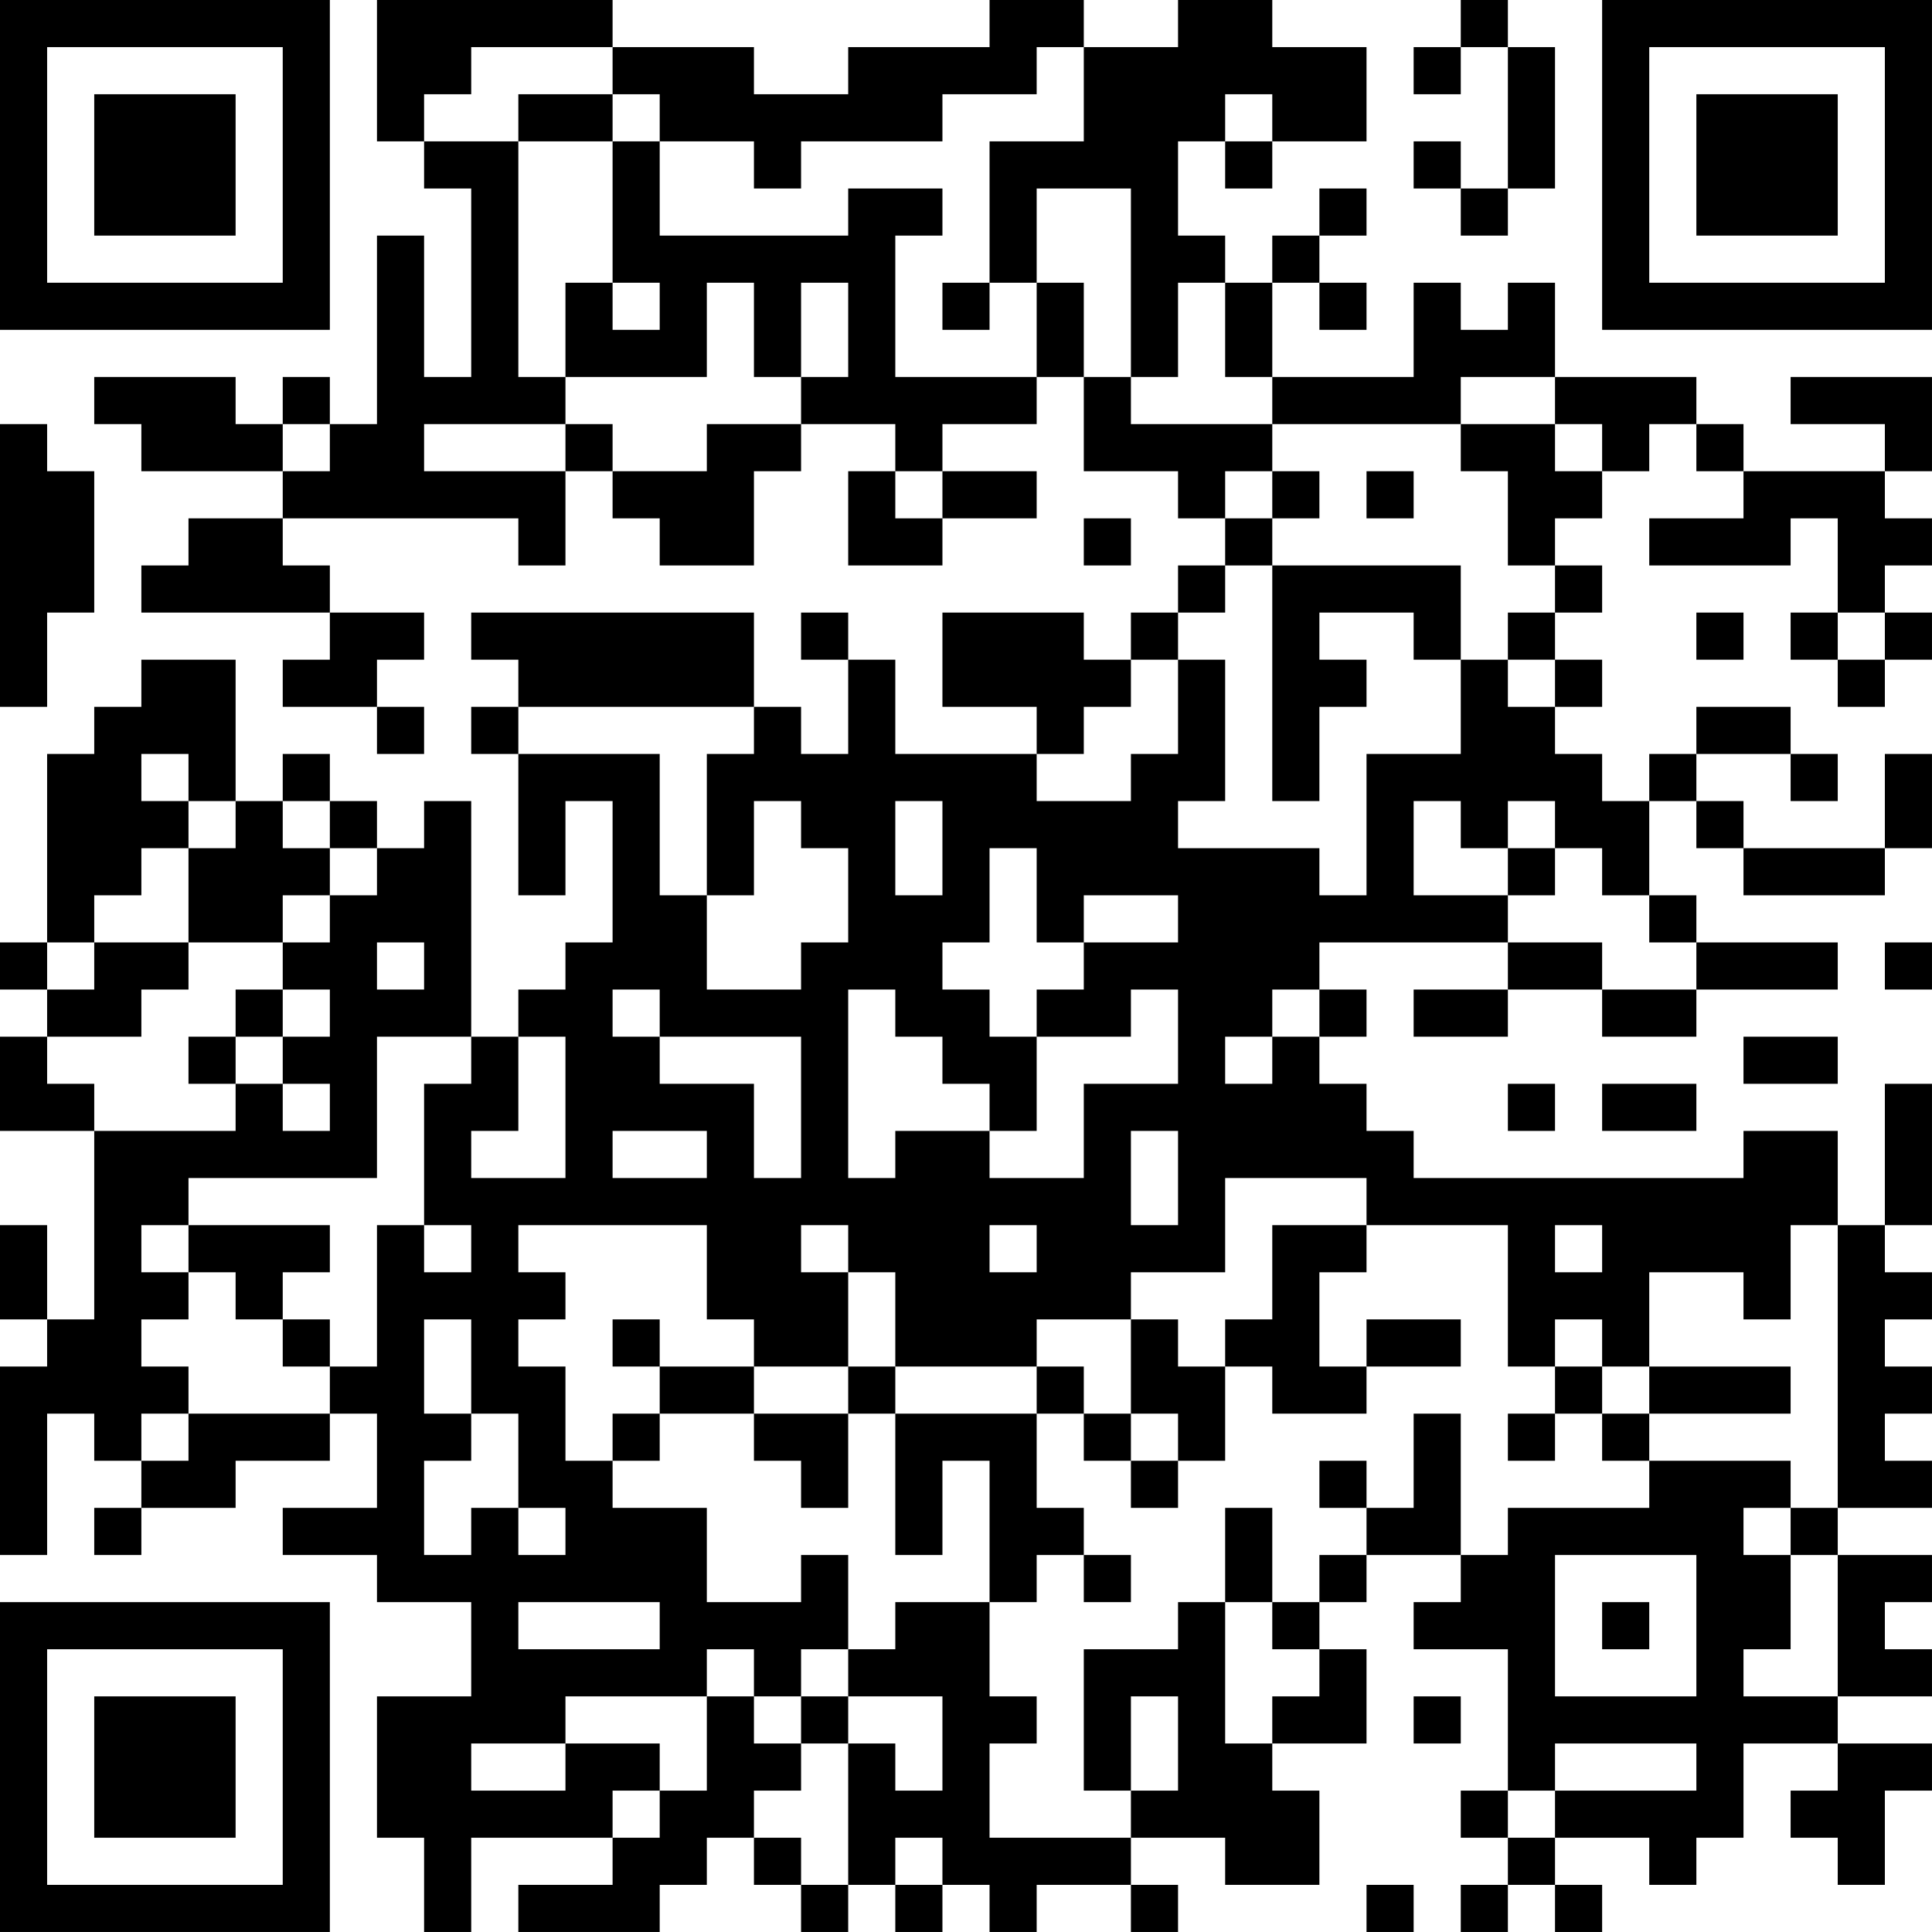 <?xml version="1.0" encoding="UTF-8"?>
<svg xmlns="http://www.w3.org/2000/svg" version="1.1" width="200" height="200" viewBox="0 0 200 200"><rect x="0" y="0" width="200" height="200" fill="#ffffff"/><g transform="scale(4.878)"><g transform="translate(0,0)"><path fill-rule="evenodd" d="M8 0L8 3L9 3L9 4L10 4L10 8L9 8L9 5L8 5L8 9L7 9L7 8L6 8L6 9L5 9L5 8L2 8L2 9L3 9L3 10L6 10L6 11L4 11L4 12L3 12L3 13L7 13L7 14L6 14L6 15L8 15L8 16L9 16L9 15L8 15L8 14L9 14L9 13L7 13L7 12L6 12L6 11L11 11L11 12L12 12L12 10L13 10L13 11L14 11L14 12L16 12L16 10L17 10L17 9L19 9L19 10L18 10L18 12L20 12L20 11L22 11L22 10L20 10L20 9L22 9L22 8L23 8L23 10L25 10L25 11L26 11L26 12L25 12L25 13L24 13L24 14L23 14L23 13L20 13L20 15L22 15L22 16L19 16L19 14L18 14L18 13L17 13L17 14L18 14L18 16L17 16L17 15L16 15L16 13L10 13L10 14L11 14L11 15L10 15L10 16L11 16L11 19L12 19L12 17L13 17L13 20L12 20L12 21L11 21L11 22L10 22L10 17L9 17L9 18L8 18L8 17L7 17L7 16L6 16L6 17L5 17L5 14L3 14L3 15L2 15L2 16L1 16L1 20L0 20L0 21L1 21L1 22L0 22L0 24L2 24L2 28L1 28L1 26L0 26L0 28L1 28L1 29L0 29L0 33L1 33L1 30L2 30L2 31L3 31L3 32L2 32L2 33L3 33L3 32L5 32L5 31L7 31L7 30L8 30L8 32L6 32L6 33L8 33L8 34L10 34L10 36L8 36L8 39L9 39L9 41L10 41L10 39L13 39L13 40L11 40L11 41L14 41L14 40L15 40L15 39L16 39L16 40L17 40L17 41L18 41L18 40L19 40L19 41L20 41L20 40L21 40L21 41L22 41L22 40L24 40L24 41L25 41L25 40L24 40L24 39L26 39L26 40L28 40L28 38L27 38L27 37L29 37L29 35L28 35L28 34L29 34L29 33L31 33L31 34L30 34L30 35L32 35L32 38L31 38L31 39L32 39L32 40L31 40L31 41L32 41L32 40L33 40L33 41L34 41L34 40L33 40L33 39L35 39L35 40L36 40L36 39L37 39L37 37L39 37L39 38L38 38L38 39L39 39L39 40L40 40L40 38L41 38L41 37L39 37L39 36L41 36L41 35L40 35L40 34L41 34L41 33L39 33L39 32L41 32L41 31L40 31L40 30L41 30L41 29L40 29L40 28L41 28L41 27L40 27L40 26L41 26L41 23L40 23L40 26L39 26L39 24L37 24L37 25L30 25L30 24L29 24L29 23L28 23L28 22L29 22L29 21L28 21L28 20L32 20L32 21L30 21L30 22L32 22L32 21L34 21L34 22L36 22L36 21L39 21L39 20L36 20L36 19L35 19L35 17L36 17L36 18L37 18L37 19L40 19L40 18L41 18L41 16L40 16L40 18L37 18L37 17L36 17L36 16L38 16L38 17L39 17L39 16L38 16L38 15L36 15L36 16L35 16L35 17L34 17L34 16L33 16L33 15L34 15L34 14L33 14L33 13L34 13L34 12L33 12L33 11L34 11L34 10L35 10L35 9L36 9L36 10L37 10L37 11L35 11L35 12L38 12L38 11L39 11L39 13L38 13L38 14L39 14L39 15L40 15L40 14L41 14L41 13L40 13L40 12L41 12L41 11L40 11L40 10L41 10L41 8L38 8L38 9L40 9L40 10L37 10L37 9L36 9L36 8L33 8L33 6L32 6L32 7L31 7L31 6L30 6L30 8L27 8L27 6L28 6L28 7L29 7L29 6L28 6L28 5L29 5L29 4L28 4L28 5L27 5L27 6L26 6L26 5L25 5L25 3L26 3L26 4L27 4L27 3L29 3L29 1L27 1L27 0L25 0L25 1L23 1L23 0L21 0L21 1L18 1L18 2L16 2L16 1L13 1L13 0ZM31 0L31 1L30 1L30 2L31 2L31 1L32 1L32 4L31 4L31 3L30 3L30 4L31 4L31 5L32 5L32 4L33 4L33 1L32 1L32 0ZM10 1L10 2L9 2L9 3L11 3L11 8L12 8L12 9L9 9L9 10L12 10L12 9L13 9L13 10L15 10L15 9L17 9L17 8L18 8L18 6L17 6L17 8L16 8L16 6L15 6L15 8L12 8L12 6L13 6L13 7L14 7L14 6L13 6L13 3L14 3L14 5L18 5L18 4L20 4L20 5L19 5L19 8L22 8L22 6L23 6L23 8L24 8L24 9L27 9L27 10L26 10L26 11L27 11L27 12L26 12L26 13L25 13L25 14L24 14L24 15L23 15L23 16L22 16L22 17L24 17L24 16L25 16L25 14L26 14L26 17L25 17L25 18L28 18L28 19L29 19L29 16L31 16L31 14L32 14L32 15L33 15L33 14L32 14L32 13L33 13L33 12L32 12L32 10L31 10L31 9L33 9L33 10L34 10L34 9L33 9L33 8L31 8L31 9L27 9L27 8L26 8L26 6L25 6L25 8L24 8L24 4L22 4L22 6L21 6L21 3L23 3L23 1L22 1L22 2L20 2L20 3L17 3L17 4L16 4L16 3L14 3L14 2L13 2L13 1ZM11 2L11 3L13 3L13 2ZM26 2L26 3L27 3L27 2ZM20 6L20 7L21 7L21 6ZM0 9L0 15L1 15L1 13L2 13L2 10L1 10L1 9ZM6 9L6 10L7 10L7 9ZM19 10L19 11L20 11L20 10ZM27 10L27 11L28 11L28 10ZM29 10L29 11L30 11L30 10ZM23 11L23 12L24 12L24 11ZM27 12L27 17L28 17L28 15L29 15L29 14L28 14L28 13L30 13L30 14L31 14L31 12ZM36 13L36 14L37 14L37 13ZM39 13L39 14L40 14L40 13ZM11 15L11 16L14 16L14 19L15 19L15 21L17 21L17 20L18 20L18 18L17 18L17 17L16 17L16 19L15 19L15 16L16 16L16 15ZM3 16L3 17L4 17L4 18L3 18L3 19L2 19L2 20L1 20L1 21L2 21L2 20L4 20L4 21L3 21L3 22L1 22L1 23L2 23L2 24L5 24L5 23L6 23L6 24L7 24L7 23L6 23L6 22L7 22L7 21L6 21L6 20L7 20L7 19L8 19L8 18L7 18L7 17L6 17L6 18L7 18L7 19L6 19L6 20L4 20L4 18L5 18L5 17L4 17L4 16ZM19 17L19 19L20 19L20 17ZM30 17L30 19L32 19L32 20L34 20L34 21L36 21L36 20L35 20L35 19L34 19L34 18L33 18L33 17L32 17L32 18L31 18L31 17ZM21 18L21 20L20 20L20 21L21 21L21 22L22 22L22 24L21 24L21 23L20 23L20 22L19 22L19 21L18 21L18 25L19 25L19 24L21 24L21 25L23 25L23 23L25 23L25 21L24 21L24 22L22 22L22 21L23 21L23 20L25 20L25 19L23 19L23 20L22 20L22 18ZM32 18L32 19L33 19L33 18ZM8 20L8 21L9 21L9 20ZM40 20L40 21L41 21L41 20ZM5 21L5 22L4 22L4 23L5 23L5 22L6 22L6 21ZM13 21L13 22L14 22L14 23L16 23L16 25L17 25L17 22L14 22L14 21ZM27 21L27 22L26 22L26 23L27 23L27 22L28 22L28 21ZM8 22L8 25L4 25L4 26L3 26L3 27L4 27L4 28L3 28L3 29L4 29L4 30L3 30L3 31L4 31L4 30L7 30L7 29L8 29L8 26L9 26L9 27L10 27L10 26L9 26L9 23L10 23L10 22ZM11 22L11 24L10 24L10 25L12 25L12 22ZM37 22L37 23L39 23L39 22ZM32 23L32 24L33 24L33 23ZM34 23L34 24L36 24L36 23ZM13 24L13 25L15 25L15 24ZM24 24L24 26L25 26L25 24ZM26 25L26 27L24 27L24 28L22 28L22 29L19 29L19 27L18 27L18 26L17 26L17 27L18 27L18 29L16 29L16 28L15 28L15 26L11 26L11 27L12 27L12 28L11 28L11 29L12 29L12 31L13 31L13 32L15 32L15 34L17 34L17 33L18 33L18 35L17 35L17 36L16 36L16 35L15 35L15 36L12 36L12 37L10 37L10 38L12 38L12 37L14 37L14 38L13 38L13 39L14 39L14 38L15 38L15 36L16 36L16 37L17 37L17 38L16 38L16 39L17 39L17 40L18 40L18 37L19 37L19 38L20 38L20 36L18 36L18 35L19 35L19 34L21 34L21 36L22 36L22 37L21 37L21 39L24 39L24 38L25 38L25 36L24 36L24 38L23 38L23 35L25 35L25 34L26 34L26 37L27 37L27 36L28 36L28 35L27 35L27 34L28 34L28 33L29 33L29 32L30 32L30 30L31 30L31 33L32 33L32 32L35 32L35 31L38 31L38 32L37 32L37 33L38 33L38 35L37 35L37 36L39 36L39 33L38 33L38 32L39 32L39 26L38 26L38 28L37 28L37 27L35 27L35 29L34 29L34 28L33 28L33 29L32 29L32 26L29 26L29 25ZM4 26L4 27L5 27L5 28L6 28L6 29L7 29L7 28L6 28L6 27L7 27L7 26ZM21 26L21 27L22 27L22 26ZM27 26L27 28L26 28L26 29L25 29L25 28L24 28L24 30L23 30L23 29L22 29L22 30L19 30L19 29L18 29L18 30L16 30L16 29L14 29L14 28L13 28L13 29L14 29L14 30L13 30L13 31L14 31L14 30L16 30L16 31L17 31L17 32L18 32L18 30L19 30L19 33L20 33L20 31L21 31L21 34L22 34L22 33L23 33L23 34L24 34L24 33L23 33L23 32L22 32L22 30L23 30L23 31L24 31L24 32L25 32L25 31L26 31L26 29L27 29L27 30L29 30L29 29L31 29L31 28L29 28L29 29L28 29L28 27L29 27L29 26ZM33 26L33 27L34 27L34 26ZM9 28L9 30L10 30L10 31L9 31L9 33L10 33L10 32L11 32L11 33L12 33L12 32L11 32L11 30L10 30L10 28ZM33 29L33 30L32 30L32 31L33 31L33 30L34 30L34 31L35 31L35 30L38 30L38 29L35 29L35 30L34 30L34 29ZM24 30L24 31L25 31L25 30ZM28 31L28 32L29 32L29 31ZM26 32L26 34L27 34L27 32ZM33 33L33 36L36 36L36 33ZM11 34L11 35L14 35L14 34ZM34 34L34 35L35 35L35 34ZM17 36L17 37L18 37L18 36ZM30 36L30 37L31 37L31 36ZM33 37L33 38L32 38L32 39L33 39L33 38L36 38L36 37ZM19 39L19 40L20 40L20 39ZM29 40L29 41L30 41L30 40ZM0 0L0 7L7 7L7 0ZM1 1L1 6L6 6L6 1ZM2 2L2 5L5 5L5 2ZM34 0L34 7L41 7L41 0ZM35 1L35 6L40 6L40 1ZM36 2L36 5L39 5L39 2ZM0 34L0 41L7 41L7 34ZM1 35L1 40L6 40L6 35ZM2 36L2 39L5 39L5 36Z" fill="#000000"/></g></g></svg>
